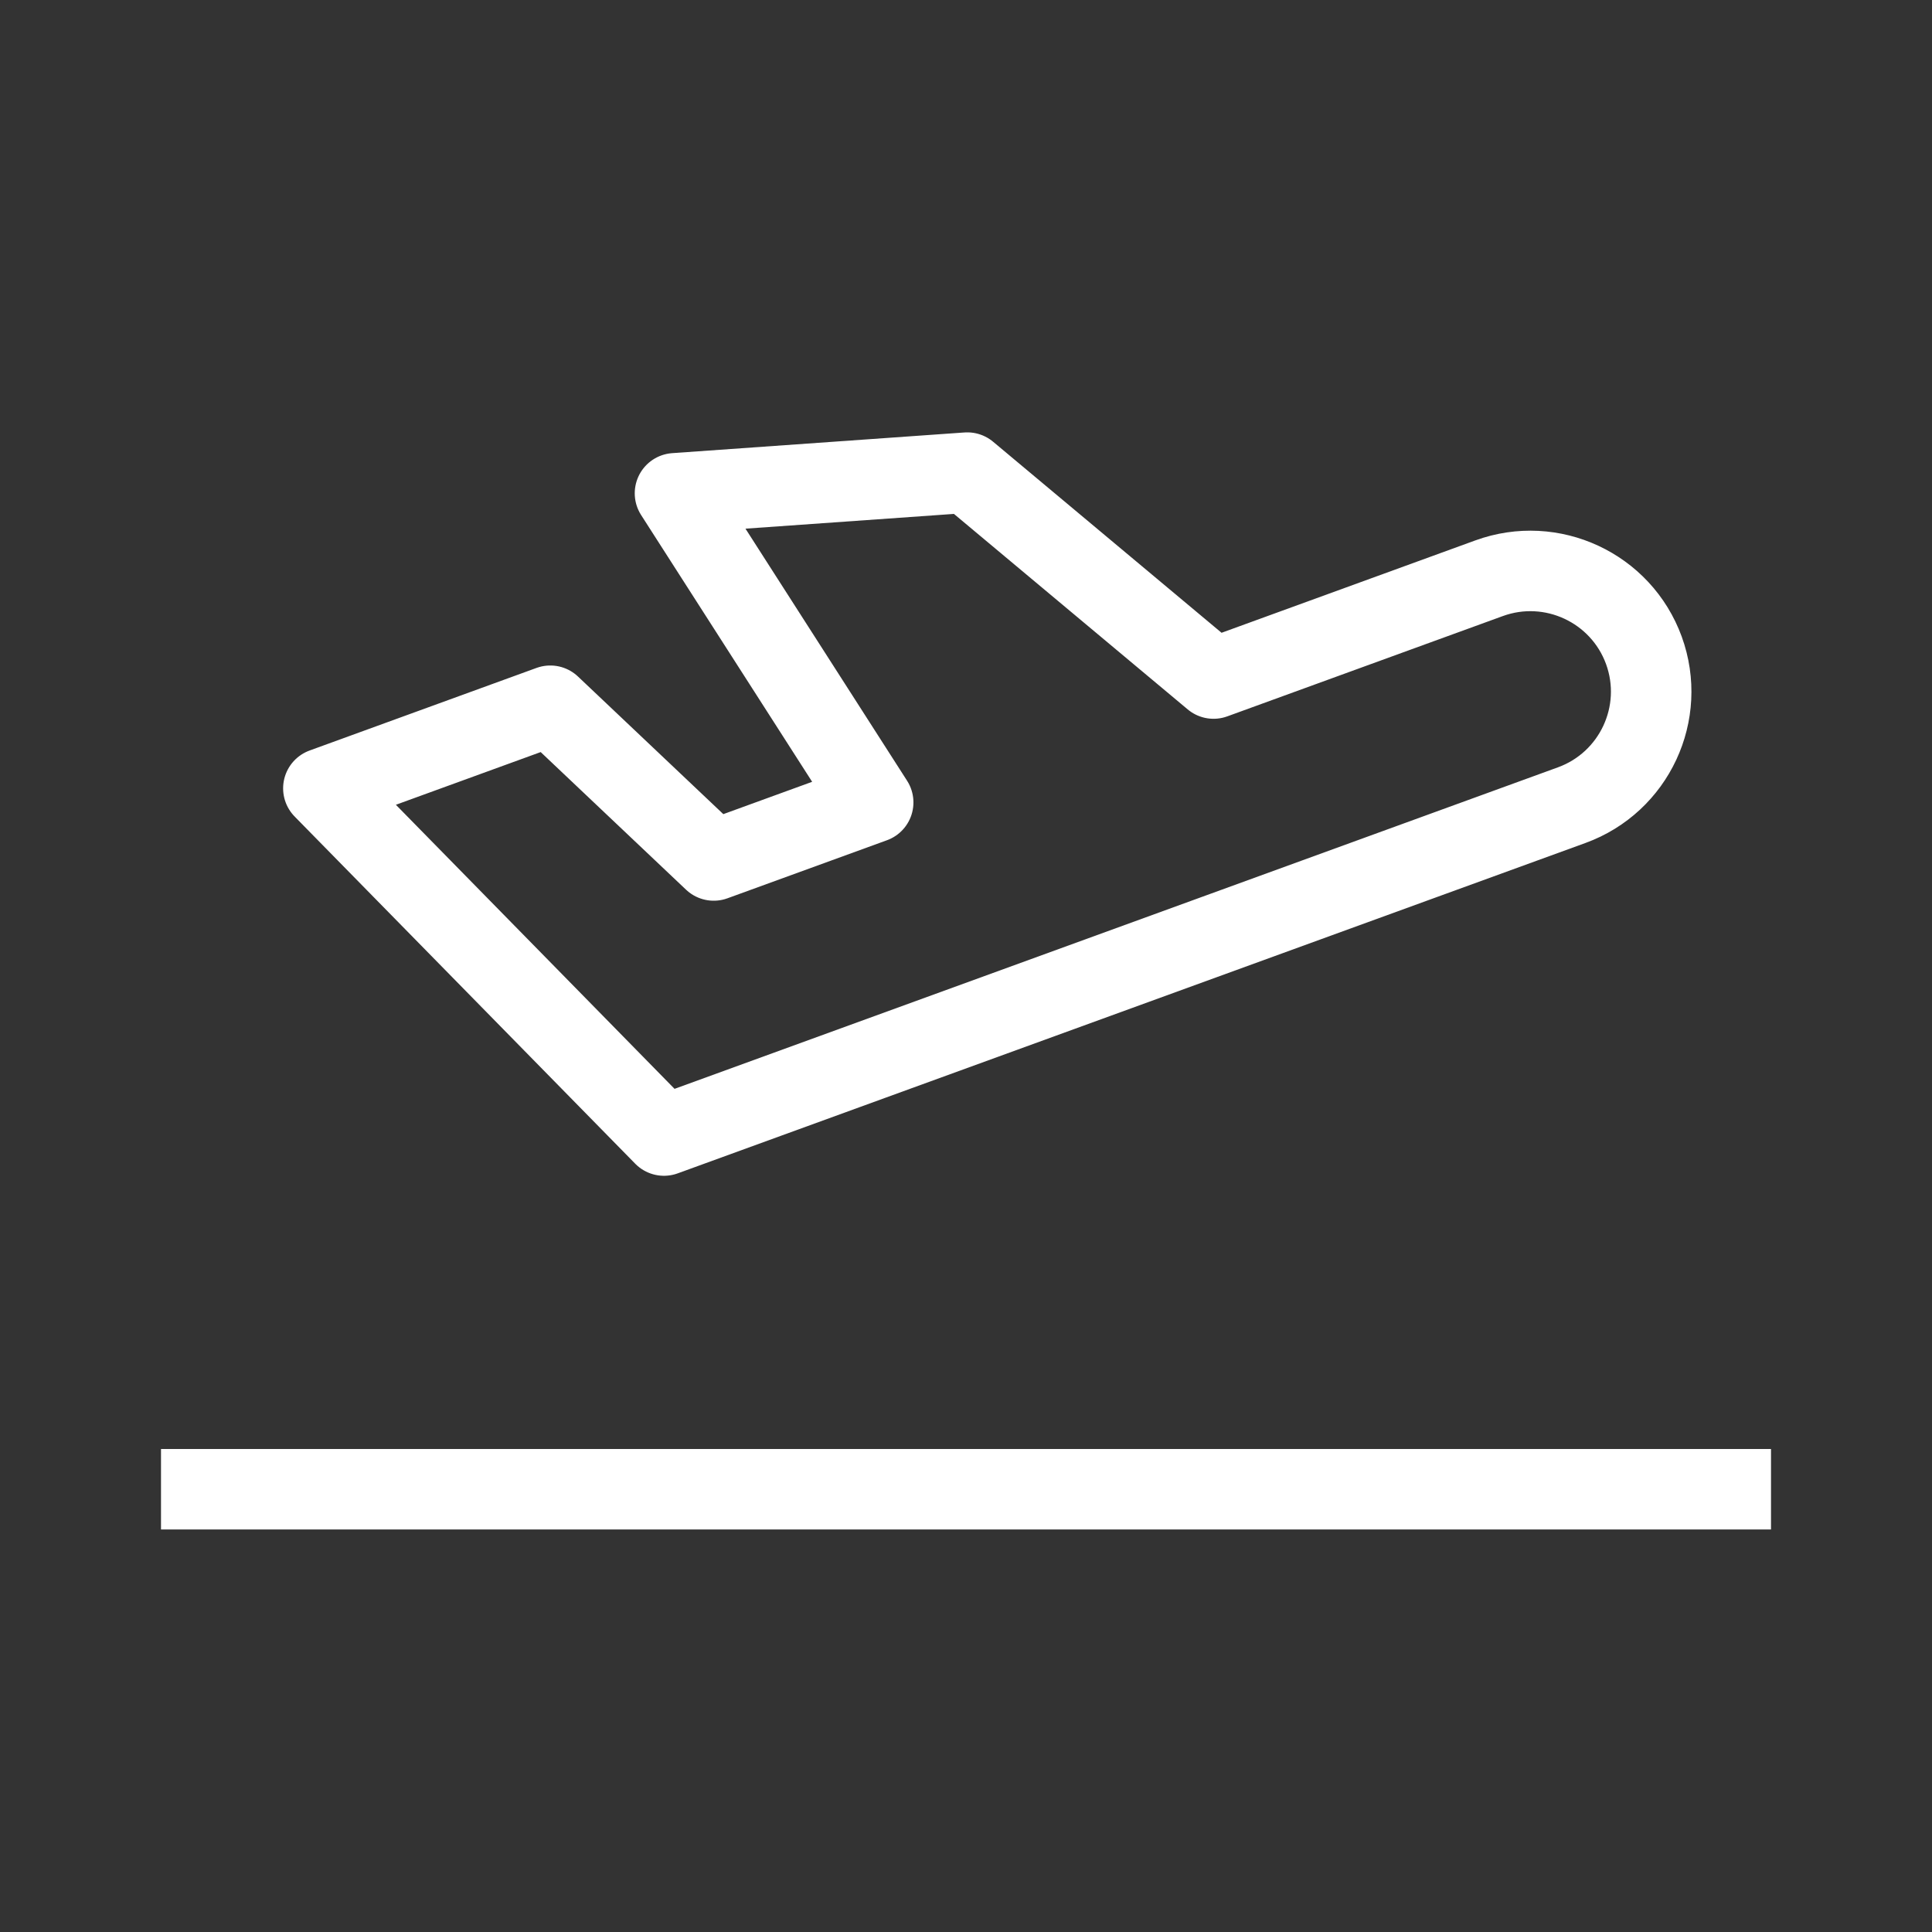 <svg width="24" height="24" viewBox="0 0 24 24" fill="none" xmlns="http://www.w3.org/2000/svg">
<rect x="0" y="0" width="24" height="24" fill="#333333" stroke="none"/>
<path d="M6.836 8.767L4.017 9.793L8.248 14.106L19.524 10.002C20.302 9.719 20.704 8.858 20.421 8.079C20.137 7.301 19.276 6.9 18.498 7.183L15.075 8.429L12.016 5.871L8.385 6.128L10.847 9.968L8.866 10.689L6.836 8.767Z" stroke="white" stroke-linejoin="round"/>
<path d="M2 18.5H22" stroke="white" stroke-linejoin="round"/>
</svg>
